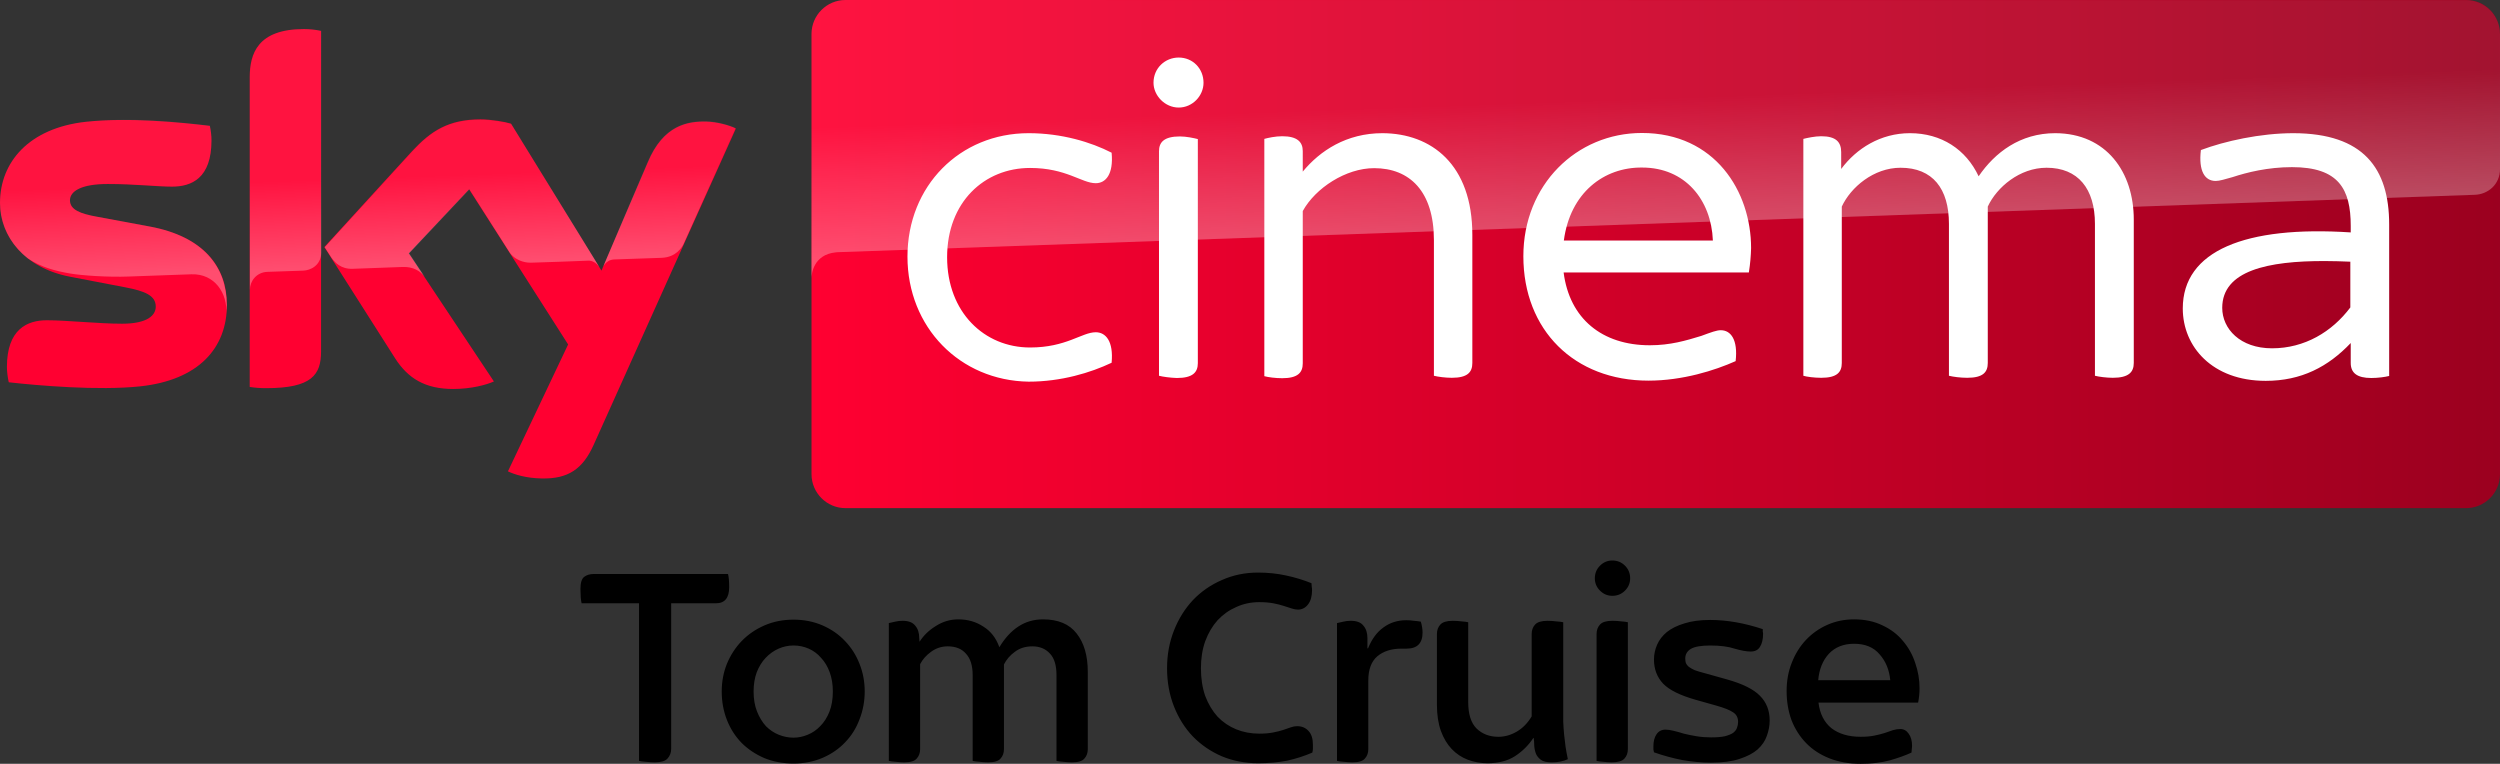 <?xml version="1.0" encoding="UTF-8"?>
<svg width="800" height="244.41" version="1.1" xmlns="http://www.w3.org/2000/svg">
	<rect width="100%" height="100%" fill="#333333" stroke="none"/>
	<defs>
		<linearGradient id="A" x1="414.37" x2="1244.6" y1="289.84" y2="289.84" gradientTransform="matrix(.651 0 0 .651 -9.825 -107.3)" gradientUnits="userSpaceOnUse">
			<stop stop-color="#ff0031" offset="0"/>
			<stop stop-color="#9b001f" offset="1"/>
		</linearGradient>
		<linearGradient id="B" x1="197.48" x2="194.59" y1="295.14" y2="212.24" gradientTransform="matrix(.651 0 0 .651 -9.825 -107.3)" gradientUnits="userSpaceOnUse">
			<stop stop-color="#fff" offset="0"/>
			<stop stop-color="#fff" stop-opacity=".25" offset=".515"/>
		</linearGradient>
		<linearGradient id="C" x1="830.55" x2="826.25" y1="276.73" y2="153.47" gradientTransform="matrix(.651 0 0 .651 -9.825 -107.3)" gradientUnits="userSpaceOnUse">
			<stop stop-color="#fff" offset="0"/>
			<stop stop-color="#fff" stop-opacity=".25" offset=".515"/>
		</linearGradient>
	</defs>
	<g>
		<path d="m209.54 243.95q-1.47 0-2.94-0.184-1.378-0.092-2.113-0.276v-50.44h-18.375q-0.184-0.735-0.276-1.929-0.092-1.286-0.092-2.664 0-2.94 1.194-3.859 1.194-0.919 3.032-0.919h42.998q0.367 1.378 0.367 4.226 0 5.145-4.226 5.145h-14.333v46.581q0 1.837-1.194 3.124-1.103 1.194-4.043 1.194zm44.38 0.369q-5.145 0-9.371-1.746-4.226-1.837-7.258-4.869-3.032-3.124-4.686-7.35-1.654-4.226-1.654-9.096 0-4.686 1.654-8.82 1.746-4.226 4.777-7.35 3.032-3.124 7.258-4.961 4.226-1.837 9.28-1.837 5.053 0 9.28 1.837 4.226 1.837 7.166 4.961 3.032 3.124 4.686 7.35 1.654 4.134 1.654 8.82t-1.654 8.912q-1.562 4.226-4.594 7.35-2.94 3.124-7.166 4.961t-9.371 1.837zm0-8.269q2.297 0 4.502-0.919 2.297-0.919 4.043-2.756 1.837-1.837 2.94-4.594 1.103-2.756 1.103-6.523 0-3.399-1.011-6.156-1.011-2.756-2.756-4.594-1.654-1.929-3.951-2.94-2.297-1.011-4.869-1.011-2.481 0-4.777 1.011-2.297 1.011-4.134 2.94-1.746 1.837-2.848 4.594-1.011 2.756-1.011 6.156 0 3.675 1.103 6.431 1.103 2.756 2.848 4.686 1.837 1.837 4.134 2.756 2.297 0.919 4.686 0.919zm35.462 7.899q-1.378 0-2.848-0.184-1.378-0.092-2.113-0.276v-44.1q1.011-0.276 2.021-0.459 1.103-0.276 2.389-0.276 2.848 0 4.043 1.562 1.286 1.47 1.286 4.043l0.092 1.103q1.929-3.032 5.237-5.053 3.308-2.113 7.166-2.113 4.502 0 7.993 2.297 3.583 2.205 5.145 6.615 2.664-4.41 6.064-6.615 3.491-2.297 7.901-2.297 7.258 0 10.749 4.502 3.583 4.502 3.583 12.311v24.715q0 1.837-1.103 3.032-1.011 1.194-3.951 1.194-1.378 0-2.848-0.184-1.378-0.092-2.113-0.276v-27.471q0-4.686-2.113-6.891-2.113-2.297-5.604-2.297-3.308 0-5.604 1.746-2.297 1.654-3.491 4.043v27.103q0 1.837-1.103 3.032-1.011 1.194-3.951 1.194-1.378 0-2.848-0.184-1.378-0.092-2.113-0.276v-27.471q0-4.502-2.113-6.799-2.021-2.389-5.88-2.389-2.94 0-5.329 1.746-2.297 1.654-3.491 3.951v27.195q0 1.837-1.103 3.032-1.011 1.194-3.951 1.194zm113.2 0.28q-6.248 0-11.576-2.205-5.329-2.297-9.28-6.339-3.859-4.043-6.064-9.647-2.205-5.604-2.205-12.219 0-6.431 2.205-12.036 2.205-5.604 6.064-9.739 3.951-4.134 9.28-6.431 5.329-2.389 11.576-2.389 4.686 0 8.912 0.919 4.318 0.919 8.177 2.481 0.092 0.643 0.092 1.194 0.092 0.459 0.092 1.011 0 2.94-1.286 4.594-1.286 1.654-3.216 1.654-0.919 0-2.021-0.367-1.103-0.368-2.572-0.827-1.378-0.459-3.308-0.827t-4.502-0.367q-3.951 0-7.35 1.562-3.399 1.47-5.972 4.226-2.481 2.756-3.951 6.707-1.378 3.859-1.378 8.636 0 4.961 1.378 8.912 1.47 3.859 3.951 6.615 2.572 2.664 5.972 4.043 3.399 1.378 7.35 1.378 2.572 0 4.41-0.367 1.929-0.368 3.308-0.827 1.378-0.459 2.389-0.827 1.011-0.367 2.021-0.367 2.297 0 3.675 1.562 1.378 1.47 1.378 4.41 0 0.643 0 1.194 0 0.551-0.184 1.286-3.859 1.654-7.993 2.572-4.134 0.827-9.371 0.827zm30.219-0.28q-1.378 0-2.848-0.184-1.378-0.092-2.113-0.276v-44.1q1.011-0.276 2.021-0.459 1.103-0.276 2.389-0.276 2.848 0 4.043 1.562 1.286 1.47 1.286 4.043v3.216h0.184q1.837-4.502 4.961-6.707 3.124-2.297 7.258-2.297 1.378 0 2.481 0.184 1.194 0.092 2.205 0.276 0.551 1.929 0.551 3.491 0 5.145-5.145 5.145h-1.654q-4.777 0-7.718 2.481-2.848 2.481-2.848 7.718v21.958q0 1.837-1.103 3.032-1.011 1.194-3.951 1.194zm43.182 0.28q-3.308 0-6.248-1.103t-5.145-3.399-3.491-5.788q-1.286-3.583-1.286-8.453v-22.601q0-1.837 1.103-3.032 1.103-1.194 3.951-1.194 1.47 0 2.848 0.184 1.378 0.092 2.113 0.276v25.541q0 5.788 2.664 8.453 2.756 2.664 6.983 2.664 3.032 0 5.88-1.654t4.778-4.869v-26.368q0-1.837 1.103-3.032 1.103-1.194 3.951-1.194 1.47 0 2.848 0.184 1.47 0.092 2.205 0.276v26.92q0 2.756 0 4.961 0.092 2.113 0.276 4.043 0.184 1.929 0.459 3.859 0.276 1.837 0.735 4.043-2.205 1.011-5.145 1.011-2.389 0-3.491-0.827-1.103-0.827-1.562-1.929-0.459-1.194-0.551-2.572 0-1.378-0.184-2.481h-0.092q-2.389 3.583-5.972 5.88-3.491 2.205-8.728 2.205zm39.786-0.28q-1.378 0-2.756-0.184-1.378-0.092-2.113-0.276v-40.609q0-1.837 1.103-3.032t3.951-1.194q1.47 0 2.848 0.184 1.378 0.092 2.113 0.276v40.609q0 1.837-1.103 3.032t-4.043 1.194zm0.184-53.288q-2.297 0-3.951-1.654-1.654-1.654-1.654-3.951 0-2.389 1.654-4.043 1.654-1.654 3.951-1.654 2.389 0 4.043 1.654 1.654 1.654 1.654 4.043 0 2.297-1.654 3.951-1.654 1.654-4.043 1.654zm31.603 53.388q-4.41 0-9.188-0.827-4.686-0.919-9.096-2.481-0.092-0.459-0.184-0.919 0-0.551 0-1.011 0-2.389 1.011-3.859 1.011-1.47 2.848-1.47 1.103 0 2.572 0.368 1.562 0.367 3.308 0.919 1.837 0.459 4.043 0.827t4.686 0.367q2.756 0 4.41-0.367 1.746-0.459 2.664-1.103 0.919-0.735 1.194-1.562 0.367-0.919 0.367-1.929 0-2.021-1.562-3.032-1.562-1.103-5.513-2.205l-6.523-1.837q-7.442-2.113-10.382-5.145-2.94-3.124-2.94-7.718 0-2.481 1.011-4.778 1.011-2.297 3.124-4.043 2.205-1.746 5.604-2.756 3.399-1.103 8.269-1.103 7.993 0 16.813 2.94 0 0.459 0 0.827 0.092 0.276 0.092 0.643 0 2.664-1.011 4.226-0.919 1.47-2.94 1.47t-5.145-0.919q-3.032-1.011-7.809-1.011-4.41 0-6.248 1.103-1.746 1.103-1.746 3.032 0 0.827 0.184 1.47 0.276 0.643 0.919 1.194 0.735 0.551 1.929 1.103 1.286 0.459 3.399 1.011l6.891 1.929q7.534 2.113 10.566 5.237 3.124 3.124 3.124 7.901 0 2.481-0.919 4.961-0.827 2.389-2.94 4.318-2.113 1.837-5.788 3.032-3.583 1.194-9.096 1.194zm47.865 0.36q-5.604 0-10.014-1.746-4.41-1.746-7.442-4.869-3.032-3.124-4.686-7.35-1.562-4.318-1.562-9.28 0-4.961 1.654-9.096 1.654-4.226 4.502-7.258 2.94-3.124 6.891-4.869 3.951-1.746 8.544-1.746 5.145 0 9.096 1.929 3.951 1.837 6.523 4.961 2.664 3.124 3.951 7.074 1.378 3.951 1.378 8.085 0 2.297-0.459 4.594h-31.881q0.643 5.329 4.134 8.177 3.583 2.756 9.371 2.756 2.481 0 4.318-0.367 1.837-0.367 3.308-0.827 1.47-0.551 2.664-0.919 1.194-0.368 2.389-0.368 1.654 0 2.664 1.47 1.103 1.47 1.103 3.951 0 0.459-0.092 1.011 0 0.551-0.092 1.103-2.756 1.286-6.891 2.481-4.134 1.103-9.371 1.103zm9.463-26.736q-0.459-4.961-3.399-8.269-2.848-3.399-8.177-3.399-5.053 0-8.085 3.216-2.94 3.216-3.399 8.453z" fill="#000"/>
		<path d="m72.615 97.471c0 13.989-9.109 24.14-27.719 26.157-13.404 1.431-32.859-0.26-42.098-1.301-0.325-1.497-0.586-3.384-0.586-4.88 0-12.168 6.572-14.965 12.753-14.965 6.442 0 16.592 1.106 24.075 1.106 8.329 0 10.801-2.798 10.801-5.466 0-3.514-3.318-4.945-9.76-6.181l-17.633-3.384c-14.64-2.798-22.448-12.883-22.448-23.619 0-13.013 9.239-23.945 27.458-25.962 13.729-1.496 30.516 0.195 39.691 1.301 0.325 1.562 0.521 3.058 0.521 4.685 0 12.168-6.442 14.77-12.623 14.77-4.75 0-12.102-0.846-20.561-0.846-8.589 0-12.102 2.342-12.102 5.205 0 3.058 3.384 4.294 8.719 5.27l16.787 3.123c17.308 3.188 24.725 12.948 24.725 24.986m30.126 14.965c0 7.483-2.928 11.777-17.568 11.777-1.952 0-3.644-0.13-5.27-0.39v-99.097c0-7.548 2.538-15.421 17.308-15.421 1.887 0 3.774 0.195 5.531 0.586zm59.797 38.39c1.952 0.976 5.856 2.212 10.801 2.277 8.524 0.195 13.144-3.058 16.592-10.671l45.547-101.31c-1.887-0.976-6.051-2.147-9.435-2.212-5.856-0.13-13.729 1.041-18.739 13.013l-14.835 34.681-28.955-47.044c-1.887-0.586-6.442-1.366-9.76-1.366-10.281 0-15.941 3.774-21.863 10.15l-28.109 30.712 22.643 35.592c4.164 6.507 9.695 9.825 18.609 9.825 5.856 0 10.736-1.366 13.013-2.408l-27.263-40.992 19.325-20.496 31.688 49.646z" fill="#ff0031"/>
		<path d="m789.2 0h-518.65c-5.986 0-10.866 4.88-10.866 10.866v140.87c0 5.986 4.88 10.866 10.866 10.866h518.58c5.986 0 10.866-4.88 10.866-10.866v-140.94c-0.065-5.986-4.815-10.801-10.801-10.801" fill="url(#A)"/>
		<path d="m79.967 24.725v67.995c0-2.733 2.082-5.596 5.596-5.726l11.452-0.39c2.277-0.065 5.726-1.627 5.791-5.791v-70.923c-1.757-0.39-3.644-0.586-5.531-0.586-14.77 0.065-17.308 7.873-17.308 15.421m52.054 23.684-28.109 30.712 2.277 3.514c0.976 1.301 2.863 3.514 6.637 3.384l16.007-0.586c3.514-0.13 5.726 1.366 7.092 3.188l-5.01-7.548 19.325-20.496 12.948 20.366c2.342 3.058 5.856 3.123 6.637 3.123 0.651 0 17.698-0.586 18.414-0.651 1.171-0.065 2.538 0.586 3.579 2.082l-28.174-45.807c-1.887-0.586-6.442-1.366-9.76-1.366-10.281-0.065-15.941 3.644-21.863 10.085m-104.56-9.435c-18.219 2.017-27.458 12.883-27.458 25.962 0 6.702 3.058 13.144 8.914 17.763 4.425 2.928 8.979 4.034 13.469 4.815 3.709 0.651 12.363 1.236 18.804 0.976l20.041-0.716c7.548-0.26 11.582 6.181 11.192 12.623v-0.325c0.065-0.846 0.13-1.692 0.13-2.538 0-12.037-7.418-21.863-24.66-25.051l-16.787-3.123c-5.401-0.911-8.719-2.212-8.719-5.27 0-2.863 3.579-5.27 12.102-5.27 8.459 0 15.811 0.846 20.561 0.846 6.181 0 12.623-2.603 12.623-14.77 0-1.627-0.195-3.123-0.521-4.685-6.572-0.781-17.113-1.887-27.588-1.887-4.099 0.065-8.198 0.26-12.102 0.651m179.72 12.948-14.38 33.9c0-0.065 0.911-2.668 3.709-2.798l15.226-0.521c4.62-0.195 6.442-3.318 6.962-4.359l16.657-37.153c-1.887-0.976-6.051-2.147-9.435-2.212h-0.716c-5.791 0.065-13.209 1.627-18.024 13.144" enable-background="new" fill="url(#B)" opacity=".3"/>
		<path d="m270.55 0c-5.986 0-10.866 4.88-10.866 10.866v78.211c0-1.171 0.455-7.613 7.808-8.329 0 0 0.39-0.065 1.041-0.065l523.4-18.349c4.099-0.13 8.068-3.188 8.068-8.264v-43.139c0-5.986-4.88-10.866-10.866-10.866z" enable-background="new" fill="url(#C)" opacity=".3"/>
		<path d="m377.19 18.414c-4.359 0-8.068 3.384-8.068 8.068 0 4.099 3.644 7.938 8.068 7.938s7.938-3.773 7.938-7.938c0-4.555-3.448-8.068-7.938-8.068zm148.22 24.141c-20.952-1e-6 -37.936 16.591-37.936 39.43 0 23.684 16.333 39.82 40.018 39.82 10.931 0 21.212-3.253 27.914-6.246 0.781-6.897-1.562-9.889-4.75-9.889-1.366 0-3.06 0.649-6.248 1.82-4.88 1.496-9.889 2.994-16.461 2.994-15.291-1e-5 -25.701-8.525-27.588-23.295h59.275c0.455-2.863 0.65-5.399 0.715-7.807 0-18.154-11.58-36.828-34.939-36.828zm-196.24 0.064c-21.993 0-38.781 16.853-38.781 39.496 0 22.643 16.789 39.69 38.781 40.016 10.411 0 19.845-2.862 26.547-6.051 0.651-6.897-1.888-9.76-5.076-9.76-4.425 0-9.434 4.879-21.016 4.879-14.64 0-26.549-11.255-26.549-28.889s11.909-28.564 26.549-28.564c11.582 0 16.526 4.879 21.016 4.879 3.188 0 5.727-2.863 5.076-9.76-6.572-3.384-16.006-6.246-26.547-6.246zm113.22 0c-11.517 0-19.977 5.595-25.508 12.297v-6.57c0-2.863-1.69-4.75-6.57-4.75-2.212 0-4.555 0.52-5.727 0.846v75.934c1.171 0.325 3.514 0.65 5.727 0.65 4.945 0 6.57-1.757 6.57-4.75v-48.736c4.034-7.353 13.796-13.729 22.84-13.729 11.387 0 19.129 7.417 19.129 23.033v43.4c1.236 0.325 3.709 0.65 5.727 0.65 5.01 0 6.57-1.757 6.57-4.75v-40.992c0-22.513-13.077-32.468-28.758-32.533zm168.78 0c-9.37 0-17.112 4.879-21.992 11.451v-5.4c0-3.188-1.627-5.074-6.377-5.074-2.017 0-4.425 0.52-5.727 0.846v75.803c1.041 0.325 3.514 0.65 5.727 0.65 5.01 0 6.572-1.757 6.572-4.75v-50.037c2.863-6.181 10.214-12.428 18.803-12.428 10.281-1e-6 15.486 6.702 15.486 17.959v48.605c1.301 0.325 3.645 0.65 5.857 0.65 5.01 0 6.57-1.757 6.57-4.75v-50.037c2.863-6.181 10.216-12.428 18.805-12.428 10.085-1e-6 15.486 6.702 15.486 17.959v48.605c1.236 0.325 3.709 0.65 5.727 0.65 5.01 0 6.701-1.757 6.701-4.75v-45.871c0-15.161-8.718-27.589-25.115-27.654-11.257 0-19.326 6.182-24.531 13.795-4.034-8.589-11.907-13.795-21.992-13.795zm122.78 0c-10.671 0-22.057 2.537-29.67 5.4-0.781 6.702 1.236 9.891 4.75 9.891 1.236 0 3.058-0.586 5.4-1.236 4.555-1.496 11.257-3.189 19-3.189 14.965 0 18.803 7.027 18.803 18.805v2.082c-33.77-2.212-53.744 5.857-53.744 24.336 0 12.233 9.434 23.164 26.547 23.164 11.387 0 19.975-4.491 27.197-12.104v6.377c0 3.188 2.018 4.814 6.572 4.814 2.212 0 4.425-0.325 5.727-0.65v-48.475c0-18.024-8.264-29.15-30.582-29.215zm-356.37 1.041c-5.14 0-6.701 1.887-6.701 4.75v71.834c1.236 0.325 3.644 0.65 5.727 0.715 5.01 0 6.701-1.757 6.701-4.75v-71.703c-1.236-0.325-3.709-0.846-5.727-0.846zm147.9 9.955c13.729 0 22.122 10.281 22.643 23.359h-47.693c2.017-15.291 12.818-23.49 25.051-23.359zm218.55 29.922c2.624 0.008 5.327 0.083 8.076 0.205v14.639c-5.856 7.808-14.64 13.078-25.051 13.078-10.216 0-15.941-6.245-15.941-12.947 0-11.899 14.546-15.032 32.916-14.975z" fill="#fff"/>
	</g>
</svg>
